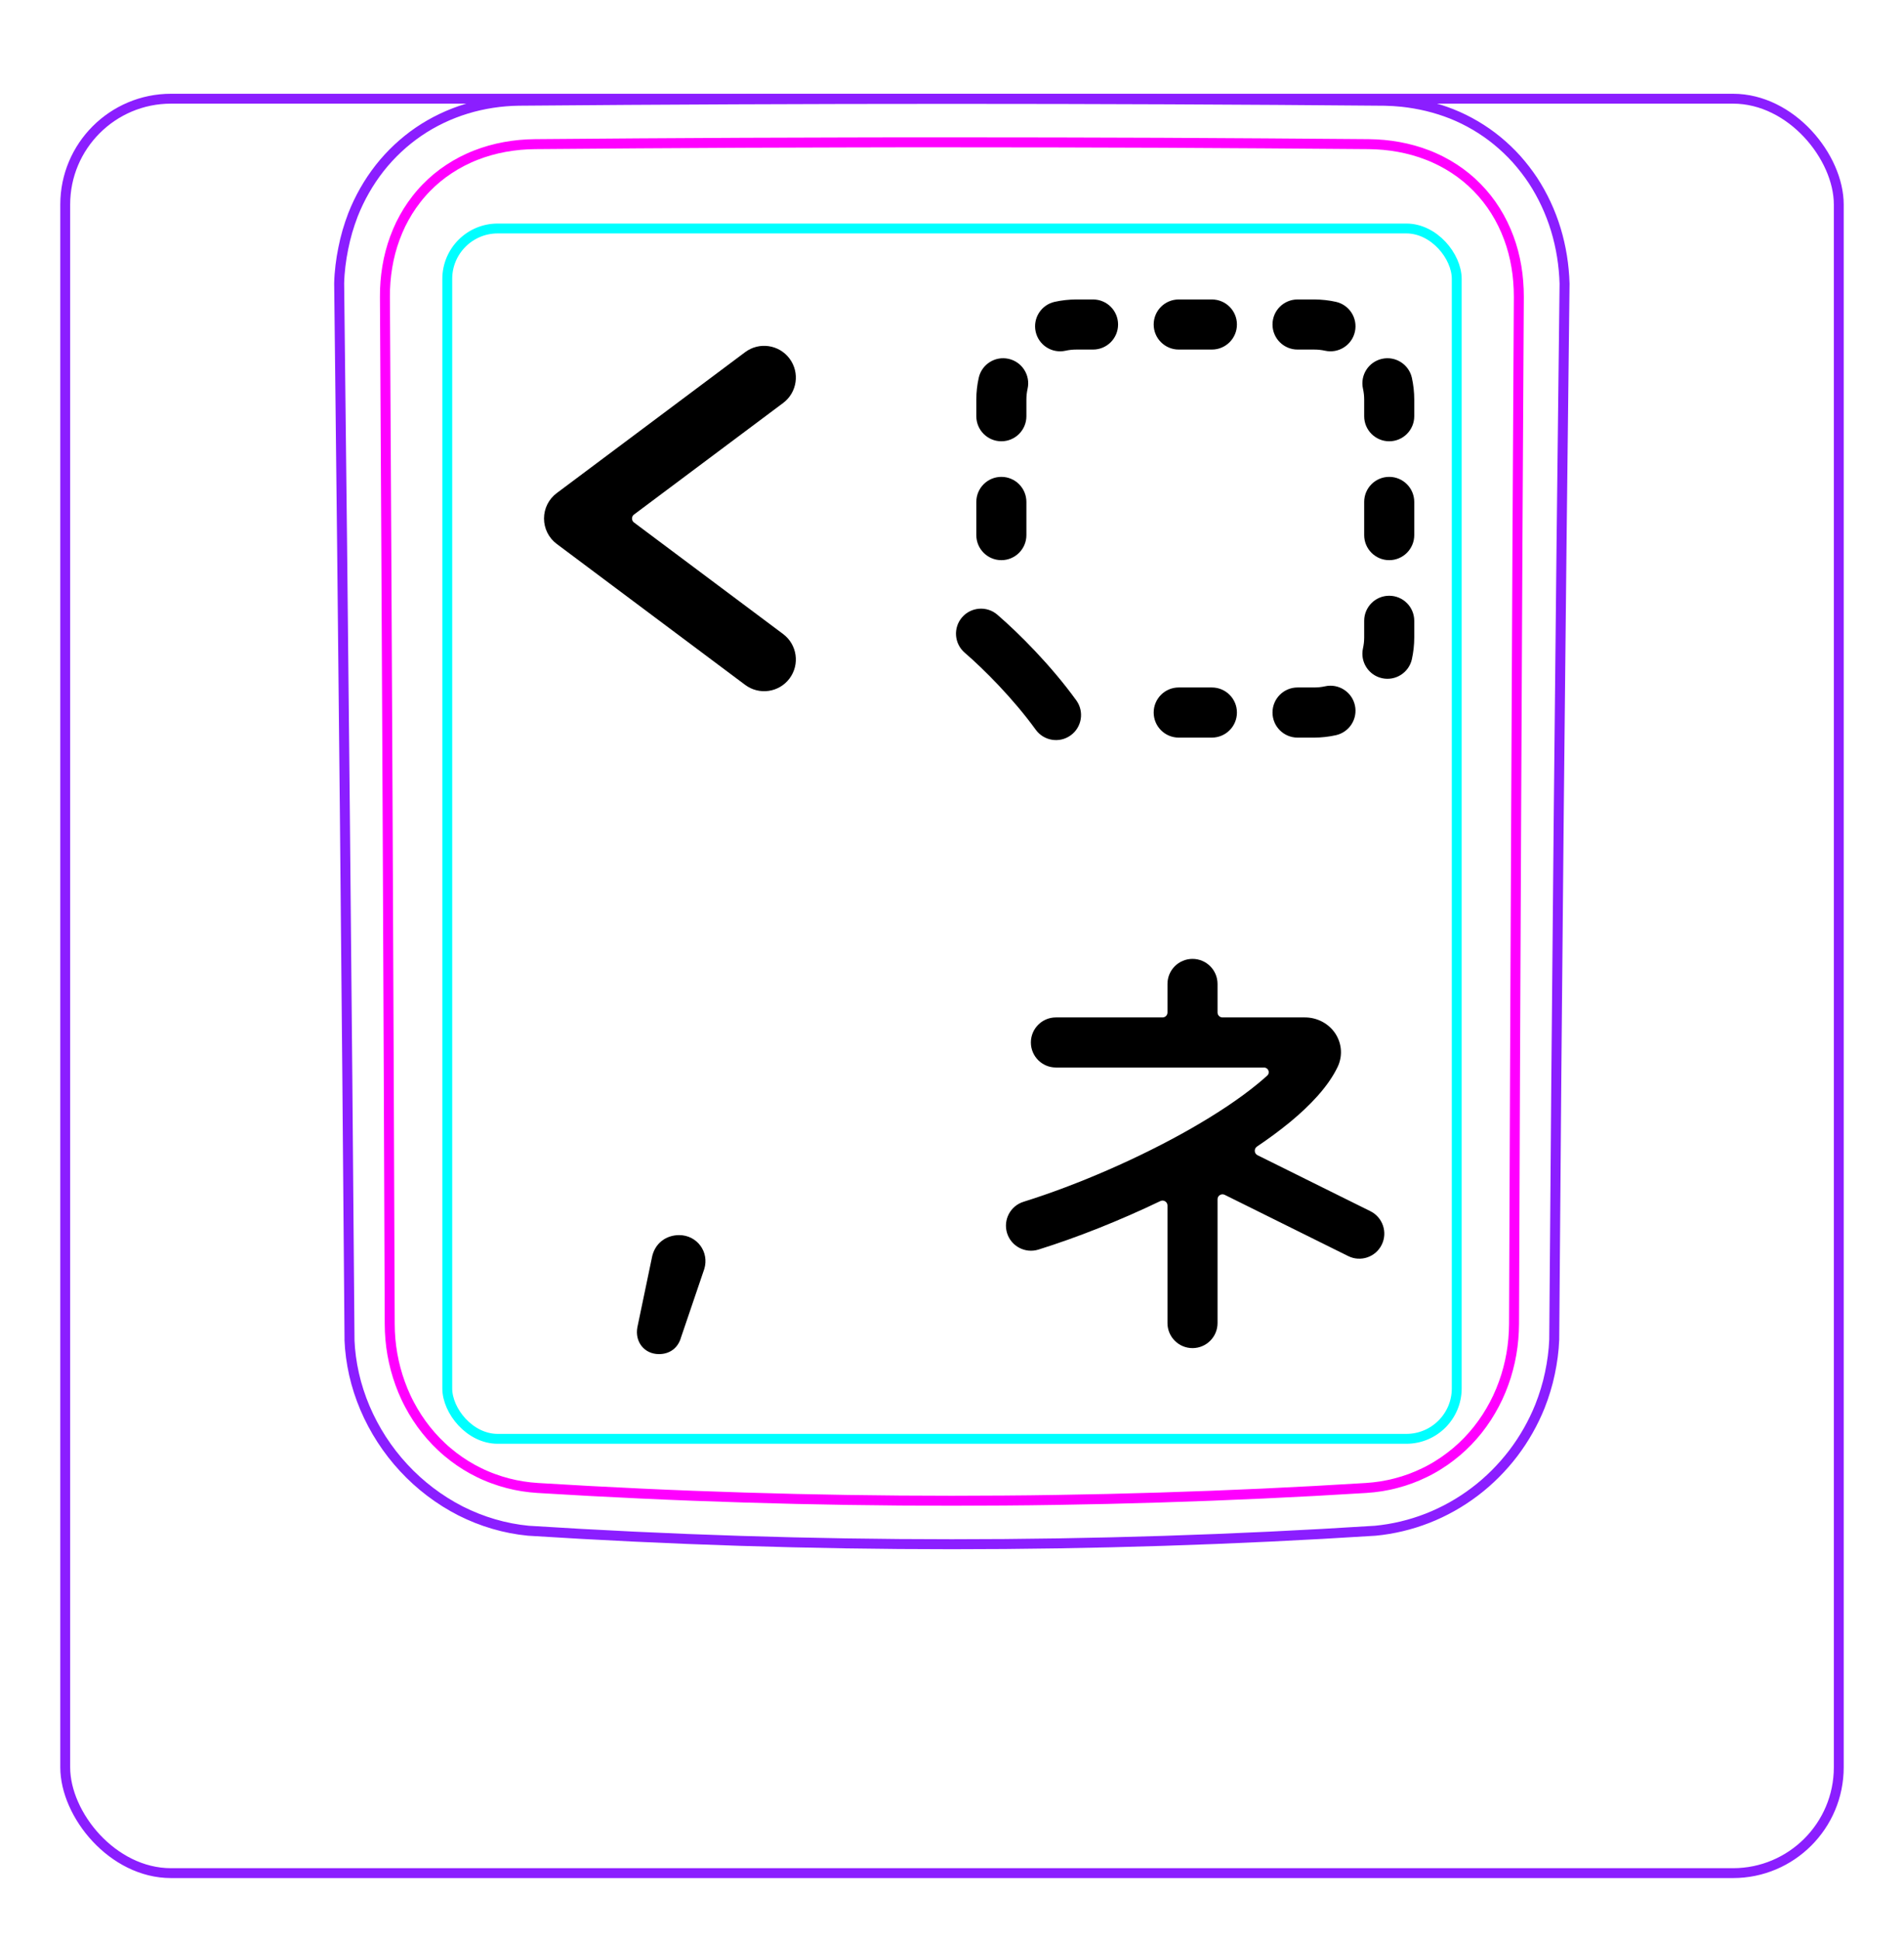 <svg width="54" height="55" viewBox="0 0 54 55" fill="none" xmlns="http://www.w3.org/2000/svg">
<rect x="1.85" y="2.798" width="50.3" height="50.3" rx="3" stroke="#8B1EFF" stroke-width="0.28"/>
<path d="M9.913 37.996C9.835 28.009 9.736 18.021 9.619 8.033L9.619 8.031C9.623 7.865 9.636 7.699 9.656 7.532C9.676 7.367 9.702 7.204 9.736 7.04C9.768 6.878 9.807 6.717 9.853 6.558C9.9 6.4 9.952 6.244 10.011 6.09C10.198 5.616 10.454 5.165 10.77 4.763C11.083 4.366 11.456 4.017 11.873 3.732C12.287 3.45 12.746 3.232 13.226 3.085C13.708 2.938 14.212 2.862 14.714 2.855C18.808 2.82 22.902 2.803 26.996 2.803C31.089 2.803 35.183 2.82 39.278 2.856C39.44 2.859 39.602 2.87 39.764 2.886C40.004 2.912 40.243 2.953 40.48 3.01C40.714 3.067 40.945 3.139 41.17 3.228C41.404 3.321 41.629 3.432 41.845 3.559C42.062 3.687 42.269 3.831 42.463 3.99C42.658 4.15 42.842 4.325 43.011 4.512C43.179 4.701 43.336 4.903 43.476 5.114C43.757 5.543 43.975 6.013 44.125 6.505C44.276 7.003 44.358 7.523 44.373 8.041C44.252 18.018 44.154 27.995 44.08 37.974C44.074 38.134 44.06 38.294 44.039 38.452C44.018 38.613 43.991 38.772 43.957 38.93C43.924 39.089 43.884 39.247 43.836 39.402C43.789 39.558 43.735 39.712 43.675 39.864C43.484 40.339 43.228 40.789 42.917 41.198C42.603 41.609 42.235 41.977 41.824 42.288C41.415 42.598 40.962 42.852 40.484 43.039C40.01 43.224 39.51 43.344 39.006 43.392C31.007 43.902 22.984 43.902 14.985 43.392C14.653 43.36 14.323 43.296 14.002 43.202C13.679 43.108 13.365 42.983 13.063 42.831C12.46 42.523 11.909 42.105 11.448 41.606C10.987 41.109 10.613 40.53 10.349 39.908C10.219 39.6 10.115 39.281 10.041 38.954C9.969 38.632 9.924 38.303 9.911 37.973" stroke="#8B1EFF" stroke-width="0.283" stroke-miterlimit="10"/>
<rect x="12.685" y="6.477" width="28.63" height="34.31" rx="1.43" stroke="#00FFFF" stroke-width="0.28"/>
<path d="M42.94 37.533C42.958 32.681 42.978 27.828 43.001 22.976C43.022 18.123 43.047 13.271 43.076 8.418C43.076 8.273 43.071 8.129 43.059 7.986C43.049 7.843 43.031 7.7 43.007 7.559C42.96 7.277 42.888 7.003 42.789 6.738C42.764 6.672 42.738 6.606 42.71 6.541C42.681 6.475 42.652 6.41 42.621 6.347C42.558 6.219 42.49 6.096 42.415 5.977C42.266 5.739 42.093 5.519 41.893 5.315C41.695 5.112 41.477 4.935 41.243 4.782C41.126 4.706 41.005 4.635 40.879 4.571C40.816 4.539 40.753 4.508 40.687 4.479C40.623 4.449 40.556 4.422 40.49 4.396C40.223 4.292 39.95 4.217 39.671 4.166C39.392 4.115 39.107 4.089 38.816 4.086C37.838 4.078 36.857 4.07 35.873 4.064C34.89 4.057 33.906 4.052 32.92 4.047C30.95 4.039 28.976 4.035 26.998 4.035C26.503 4.035 26.01 4.035 25.515 4.035C25.021 4.036 24.526 4.037 24.031 4.038C23.042 4.04 22.054 4.043 21.069 4.047C19.097 4.056 17.133 4.069 15.175 4.086C15.03 4.087 14.886 4.095 14.741 4.108C14.598 4.122 14.454 4.141 14.313 4.167C14.03 4.219 13.756 4.296 13.491 4.4C13.425 4.426 13.36 4.453 13.295 4.483C13.23 4.512 13.165 4.544 13.102 4.576C12.975 4.642 12.854 4.713 12.736 4.791C12.501 4.945 12.284 5.124 12.086 5.328C12.037 5.378 11.989 5.431 11.943 5.484C11.897 5.537 11.852 5.591 11.809 5.647C11.723 5.757 11.643 5.872 11.569 5.99C11.495 6.109 11.428 6.232 11.365 6.358C11.335 6.421 11.306 6.485 11.278 6.551C11.25 6.616 11.224 6.683 11.199 6.75C11.101 7.016 11.03 7.289 10.984 7.567C10.938 7.845 10.915 8.129 10.917 8.418C10.945 13.271 10.971 18.123 10.993 22.976C11.016 27.828 11.035 32.681 11.053 37.533C11.054 37.82 11.078 38.104 11.128 38.388C11.141 38.459 11.155 38.53 11.17 38.6C11.186 38.67 11.202 38.74 11.221 38.809C11.258 38.948 11.301 39.084 11.35 39.219C11.399 39.354 11.453 39.487 11.515 39.617C11.546 39.682 11.577 39.747 11.612 39.811C11.646 39.875 11.681 39.939 11.718 40.002C11.865 40.252 12.033 40.485 12.224 40.702C12.319 40.81 12.42 40.914 12.527 41.014C12.579 41.064 12.634 41.112 12.69 41.159C12.745 41.206 12.801 41.251 12.859 41.295C13.088 41.47 13.332 41.621 13.592 41.747C13.657 41.779 13.723 41.809 13.79 41.837C13.857 41.866 13.924 41.892 13.992 41.917C14.128 41.967 14.265 42.01 14.404 42.046C14.68 42.118 14.963 42.162 15.251 42.18C16.224 42.24 17.199 42.293 18.177 42.338C19.153 42.384 20.132 42.421 21.111 42.451C23.068 42.512 25.029 42.542 26.994 42.542C27.485 42.542 27.977 42.54 28.468 42.536C28.959 42.533 29.451 42.527 29.942 42.519C30.925 42.504 31.906 42.482 32.886 42.451C34.844 42.391 36.796 42.301 38.741 42.18C38.886 42.171 39.029 42.155 39.172 42.133C39.243 42.121 39.314 42.108 39.386 42.093C39.456 42.078 39.527 42.062 39.596 42.043C39.876 41.971 40.145 41.871 40.404 41.744C40.47 41.713 40.533 41.68 40.596 41.645C40.66 41.61 40.723 41.573 40.785 41.534C40.909 41.458 41.028 41.375 41.142 41.287C41.372 41.112 41.582 40.915 41.773 40.697C41.821 40.642 41.867 40.586 41.913 40.529C41.958 40.472 42.002 40.414 42.044 40.355C42.129 40.238 42.207 40.117 42.279 39.993C42.425 39.745 42.546 39.486 42.644 39.214C42.669 39.146 42.692 39.077 42.714 39.008C42.735 38.939 42.755 38.87 42.773 38.801C42.81 38.662 42.841 38.523 42.865 38.383C42.914 38.102 42.938 37.819 42.94 37.533Z" stroke="#FF00FF" stroke-width="0.283" stroke-miterlimit="10" stroke-linecap="round" stroke-linejoin="round"/>
<path fill-rule="evenodd" clip-rule="evenodd" d="M30.53 9.909C30.423 9.909 30.319 9.92 30.22 9.942C29.837 10.027 29.458 9.786 29.373 9.403C29.288 9.02 29.53 8.641 29.913 8.556C30.112 8.512 30.319 8.489 30.53 8.489H31C31.393 8.489 31.71 8.806 31.71 9.199C31.71 9.591 31.393 9.909 31 9.909H30.53ZM32.72 9.199C32.72 8.806 33.038 8.489 33.43 8.489H34.37C34.763 8.489 35.081 8.806 35.081 9.199C35.081 9.591 34.763 9.909 34.37 9.909H33.43C33.038 9.909 32.72 9.591 32.72 9.199ZM36.09 9.199C36.09 8.806 36.407 8.489 36.8 8.489H37.27C37.481 8.489 37.688 8.512 37.887 8.556C38.27 8.641 38.512 9.02 38.427 9.403C38.342 9.786 37.962 10.027 37.58 9.942C37.481 9.92 37.377 9.909 37.27 9.909H36.8C36.407 9.909 36.09 9.591 36.09 9.199ZM28.604 10.172C28.987 10.257 29.229 10.636 29.144 11.019C29.122 11.118 29.11 11.221 29.11 11.329V11.799C29.11 12.191 28.792 12.509 28.4 12.509C28.008 12.509 27.69 12.191 27.69 11.799V11.329C27.69 11.117 27.713 10.911 27.758 10.711C27.842 10.328 28.222 10.087 28.604 10.172ZM39.196 10.172C39.578 10.087 39.958 10.328 40.043 10.711C40.087 10.911 40.11 11.117 40.11 11.329V11.799C40.11 12.191 39.792 12.509 39.4 12.509C39.008 12.509 38.69 12.191 38.69 11.799V11.329C38.69 11.221 38.678 11.118 38.656 11.019C38.571 10.636 38.813 10.257 39.196 10.172ZM39.4 13.518C39.792 13.518 40.11 13.836 40.11 14.228V15.169C40.11 15.561 39.792 15.879 39.4 15.879C39.008 15.879 38.69 15.561 38.69 15.169V14.228C38.69 13.836 39.008 13.518 39.4 13.518ZM28.4 13.518C28.792 13.518 29.11 13.836 29.11 14.228V15.169C29.11 15.561 28.792 15.879 28.4 15.879C28.008 15.879 27.69 15.561 27.69 15.169V14.228C27.69 13.836 28.008 13.518 28.4 13.518ZM39.4 16.888C39.792 16.888 40.11 17.206 40.11 17.598V18.069C40.11 18.28 40.087 18.486 40.043 18.686C39.958 19.069 39.578 19.31 39.196 19.225C38.813 19.14 38.571 18.761 38.656 18.378C38.678 18.279 38.69 18.176 38.69 18.069V17.598C38.69 17.206 39.008 16.888 39.4 16.888ZM38.427 19.994C38.512 20.377 38.27 20.756 37.887 20.841C37.688 20.885 37.481 20.909 37.27 20.909H36.8C36.407 20.909 36.09 20.591 36.09 20.198C36.09 19.806 36.407 19.488 36.8 19.488H37.27C37.377 19.488 37.481 19.477 37.58 19.455C37.962 19.37 38.342 19.611 38.427 19.994ZM32.72 20.198C32.72 19.806 33.038 19.488 33.43 19.488H34.37C34.763 19.488 35.081 19.806 35.081 20.198C35.081 20.591 34.763 20.909 34.37 20.909H33.43C33.038 20.909 32.72 20.591 32.72 20.198ZM28.287 17.426C27.99 17.17 27.542 17.203 27.285 17.5C27.029 17.797 27.063 18.246 27.36 18.502C27.905 18.971 28.738 19.806 29.375 20.686C29.605 21.003 30.048 21.075 30.366 20.845C30.684 20.615 30.755 20.171 30.525 19.853C29.81 18.864 28.895 17.95 28.287 17.426Z" fill="black"/>
<path fill-rule="evenodd" clip-rule="evenodd" d="M34.531 27.892C34.531 27.5 34.214 27.182 33.821 27.182C33.429 27.182 33.111 27.5 33.111 27.892V28.701C33.111 28.779 33.049 28.841 32.971 28.841L29.947 28.841C29.555 28.841 29.237 29.159 29.237 29.551C29.237 29.943 29.555 30.261 29.947 30.261L35.846 30.261C35.97 30.261 36.031 30.408 35.939 30.491C35.86 30.563 35.774 30.637 35.682 30.713C35.175 31.132 34.523 31.565 33.786 31.987C32.31 32.831 30.547 33.593 29.029 34.067C28.654 34.184 28.446 34.582 28.562 34.956C28.679 35.33 29.078 35.539 29.452 35.422C30.549 35.08 31.757 34.6 32.91 34.047C33.003 34.002 33.111 34.07 33.111 34.173V37.505C33.111 37.897 33.429 38.215 33.821 38.215C34.214 38.215 34.531 37.897 34.531 37.505V33.995C34.531 33.892 34.641 33.824 34.734 33.87L38.236 35.606C38.587 35.781 39.013 35.637 39.187 35.286C39.361 34.935 39.218 34.509 38.866 34.334L35.665 32.747C35.568 32.699 35.56 32.563 35.649 32.502C35.987 32.275 36.302 32.042 36.586 31.809C37.161 31.334 37.663 30.808 37.932 30.255C38.105 29.9 38.041 29.516 37.833 29.243C37.635 28.985 37.327 28.841 37.007 28.841L34.671 28.841C34.594 28.841 34.531 28.779 34.531 28.701V27.892Z" fill="black"/>
<path fill-rule="evenodd" clip-rule="evenodd" d="M22.392 10.165C22.095 9.767 21.531 9.685 21.133 9.983L15.79 13.978C15.562 14.148 15.429 14.415 15.429 14.698C15.429 14.982 15.562 15.249 15.79 15.419L21.133 19.414C21.531 19.712 22.095 19.631 22.392 19.233C22.69 18.835 22.608 18.271 22.21 17.973L17.981 14.811C17.906 14.755 17.906 14.642 17.981 14.586L22.21 11.424C22.608 11.127 22.69 10.563 22.392 10.165Z" fill="black"/>
<path d="M18.076 37.629L18.485 35.669C18.56 35.235 18.901 35.012 19.261 35.012C19.769 35.012 20.122 35.489 19.974 35.973L19.316 37.908C19.23 38.218 18.988 38.385 18.69 38.385C18.274 38.385 18.002 38.038 18.076 37.629Z" fill="black"/>
</svg>
